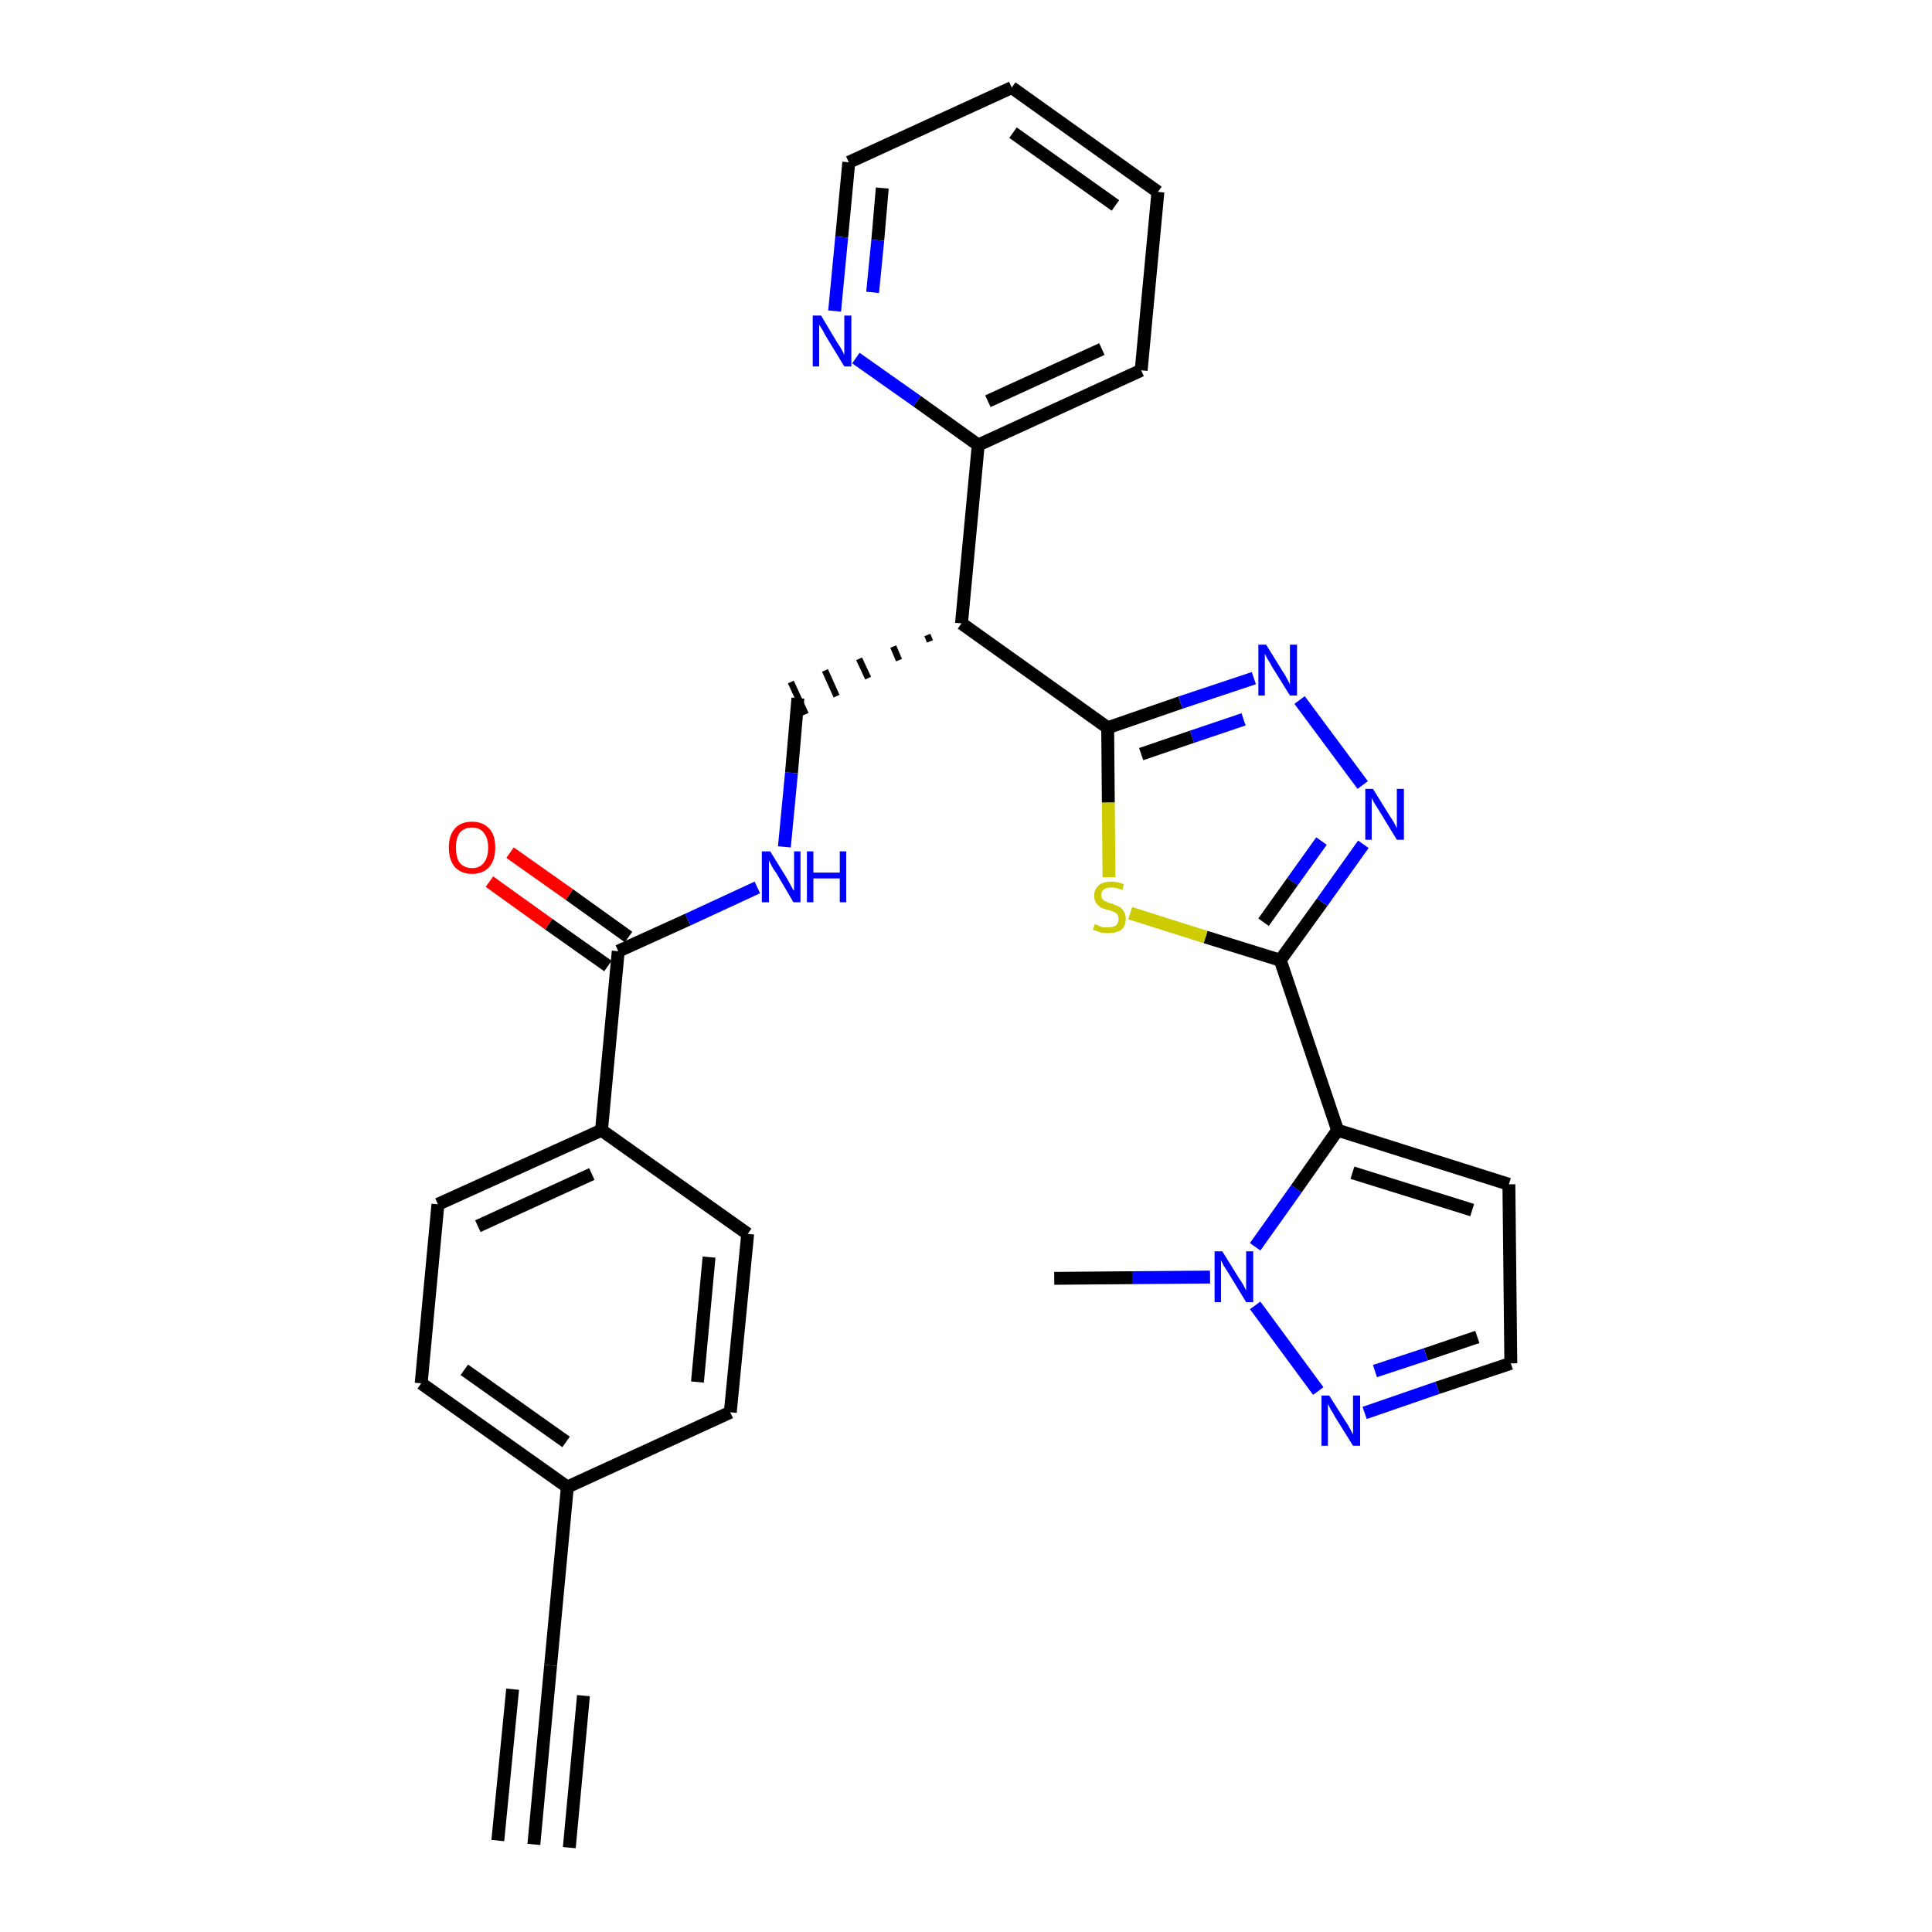 <?xml version='1.0' encoding='iso-8859-1'?>
<svg version='1.1' baseProfile='full'
              xmlns='http://www.w3.org/2000/svg'
                      xmlns:rdkit='http://www.rdkit.org/xml'
                      xmlns:xlink='http://www.w3.org/1999/xlink'
                  xml:space='preserve'
width='300px' height='300px' viewBox='0 0 300 300'>
<!-- END OF HEADER -->
<path class='bond-0 atom-0 atom-1' d='M 82.9,286.4 L 85.5,258.6' style='fill:none;fill-rule:evenodd;stroke:#000000;stroke-width:2.0px;stroke-linecap:butt;stroke-linejoin:miter;stroke-opacity:1' />
<path class='bond-0 atom-0 atom-1' d='M 88.4,286.9 L 90.6,263.3' style='fill:none;fill-rule:evenodd;stroke:#000000;stroke-width:2.0px;stroke-linecap:butt;stroke-linejoin:miter;stroke-opacity:1' />
<path class='bond-0 atom-0 atom-1' d='M 77.3,285.8 L 79.6,262.3' style='fill:none;fill-rule:evenodd;stroke:#000000;stroke-width:2.0px;stroke-linecap:butt;stroke-linejoin:miter;stroke-opacity:1' />
<path class='bond-1 atom-1 atom-2' d='M 85.5,258.6 L 88.1,230.9' style='fill:none;fill-rule:evenodd;stroke:#000000;stroke-width:2.0px;stroke-linecap:butt;stroke-linejoin:miter;stroke-opacity:1' />
<path class='bond-2 atom-2 atom-3' d='M 88.1,230.9 L 65.4,214.8' style='fill:none;fill-rule:evenodd;stroke:#000000;stroke-width:2.0px;stroke-linecap:butt;stroke-linejoin:miter;stroke-opacity:1' />
<path class='bond-2 atom-2 atom-3' d='M 87.9,223.9 L 72.1,212.7' style='fill:none;fill-rule:evenodd;stroke:#000000;stroke-width:2.0px;stroke-linecap:butt;stroke-linejoin:miter;stroke-opacity:1' />
<path class='bond-29 atom-29 atom-2' d='M 113.4,219.3 L 88.1,230.9' style='fill:none;fill-rule:evenodd;stroke:#000000;stroke-width:2.0px;stroke-linecap:butt;stroke-linejoin:miter;stroke-opacity:1' />
<path class='bond-3 atom-3 atom-4' d='M 65.4,214.8 L 68.0,187.0' style='fill:none;fill-rule:evenodd;stroke:#000000;stroke-width:2.0px;stroke-linecap:butt;stroke-linejoin:miter;stroke-opacity:1' />
<path class='bond-4 atom-4 atom-5' d='M 68.0,187.0 L 93.4,175.5' style='fill:none;fill-rule:evenodd;stroke:#000000;stroke-width:2.0px;stroke-linecap:butt;stroke-linejoin:miter;stroke-opacity:1' />
<path class='bond-4 atom-4 atom-5' d='M 74.2,190.4 L 91.9,182.3' style='fill:none;fill-rule:evenodd;stroke:#000000;stroke-width:2.0px;stroke-linecap:butt;stroke-linejoin:miter;stroke-opacity:1' />
<path class='bond-5 atom-5 atom-6' d='M 93.4,175.5 L 96.0,147.7' style='fill:none;fill-rule:evenodd;stroke:#000000;stroke-width:2.0px;stroke-linecap:butt;stroke-linejoin:miter;stroke-opacity:1' />
<path class='bond-27 atom-5 atom-28' d='M 93.4,175.5 L 116.1,191.6' style='fill:none;fill-rule:evenodd;stroke:#000000;stroke-width:2.0px;stroke-linecap:butt;stroke-linejoin:miter;stroke-opacity:1' />
<path class='bond-6 atom-6 atom-7' d='M 97.6,145.5 L 88.4,138.9' style='fill:none;fill-rule:evenodd;stroke:#000000;stroke-width:2.0px;stroke-linecap:butt;stroke-linejoin:miter;stroke-opacity:1' />
<path class='bond-6 atom-6 atom-7' d='M 88.4,138.9 L 79.2,132.4' style='fill:none;fill-rule:evenodd;stroke:#FF0000;stroke-width:2.0px;stroke-linecap:butt;stroke-linejoin:miter;stroke-opacity:1' />
<path class='bond-6 atom-6 atom-7' d='M 94.4,150.0 L 85.2,143.5' style='fill:none;fill-rule:evenodd;stroke:#000000;stroke-width:2.0px;stroke-linecap:butt;stroke-linejoin:miter;stroke-opacity:1' />
<path class='bond-6 atom-6 atom-7' d='M 85.2,143.5 L 76.0,136.9' style='fill:none;fill-rule:evenodd;stroke:#FF0000;stroke-width:2.0px;stroke-linecap:butt;stroke-linejoin:miter;stroke-opacity:1' />
<path class='bond-7 atom-6 atom-8' d='M 96.0,147.7 L 106.8,142.8' style='fill:none;fill-rule:evenodd;stroke:#000000;stroke-width:2.0px;stroke-linecap:butt;stroke-linejoin:miter;stroke-opacity:1' />
<path class='bond-7 atom-6 atom-8' d='M 106.8,142.8 L 117.6,137.8' style='fill:none;fill-rule:evenodd;stroke:#0000FF;stroke-width:2.0px;stroke-linecap:butt;stroke-linejoin:miter;stroke-opacity:1' />
<path class='bond-8 atom-8 atom-9' d='M 121.8,131.5 L 122.9,120.0' style='fill:none;fill-rule:evenodd;stroke:#0000FF;stroke-width:2.0px;stroke-linecap:butt;stroke-linejoin:miter;stroke-opacity:1' />
<path class='bond-8 atom-8 atom-9' d='M 122.9,120.0 L 123.9,108.4' style='fill:none;fill-rule:evenodd;stroke:#000000;stroke-width:2.0px;stroke-linecap:butt;stroke-linejoin:miter;stroke-opacity:1' />
<path class='bond-9 atom-10 atom-9' d='M 144.0,98.6 L 144.4,99.6' style='fill:none;fill-rule:evenodd;stroke:#000000;stroke-width:1.0px;stroke-linecap:butt;stroke-linejoin:miter;stroke-opacity:1' />
<path class='bond-9 atom-10 atom-9' d='M 138.7,100.4 L 139.6,102.5' style='fill:none;fill-rule:evenodd;stroke:#000000;stroke-width:1.0px;stroke-linecap:butt;stroke-linejoin:miter;stroke-opacity:1' />
<path class='bond-9 atom-10 atom-9' d='M 133.4,102.3 L 134.8,105.3' style='fill:none;fill-rule:evenodd;stroke:#000000;stroke-width:1.0px;stroke-linecap:butt;stroke-linejoin:miter;stroke-opacity:1' />
<path class='bond-9 atom-10 atom-9' d='M 128.1,104.1 L 129.9,108.1' style='fill:none;fill-rule:evenodd;stroke:#000000;stroke-width:1.0px;stroke-linecap:butt;stroke-linejoin:miter;stroke-opacity:1' />
<path class='bond-9 atom-10 atom-9' d='M 122.8,105.9 L 125.1,110.9' style='fill:none;fill-rule:evenodd;stroke:#000000;stroke-width:1.0px;stroke-linecap:butt;stroke-linejoin:miter;stroke-opacity:1' />
<path class='bond-10 atom-10 atom-11' d='M 149.3,96.8 L 151.9,69.1' style='fill:none;fill-rule:evenodd;stroke:#000000;stroke-width:2.0px;stroke-linecap:butt;stroke-linejoin:miter;stroke-opacity:1' />
<path class='bond-16 atom-10 atom-17' d='M 149.3,96.8 L 172.0,113.0' style='fill:none;fill-rule:evenodd;stroke:#000000;stroke-width:2.0px;stroke-linecap:butt;stroke-linejoin:miter;stroke-opacity:1' />
<path class='bond-11 atom-11 atom-12' d='M 151.9,69.1 L 177.2,57.5' style='fill:none;fill-rule:evenodd;stroke:#000000;stroke-width:2.0px;stroke-linecap:butt;stroke-linejoin:miter;stroke-opacity:1' />
<path class='bond-11 atom-11 atom-12' d='M 153.4,62.3 L 171.1,54.2' style='fill:none;fill-rule:evenodd;stroke:#000000;stroke-width:2.0px;stroke-linecap:butt;stroke-linejoin:miter;stroke-opacity:1' />
<path class='bond-30 atom-16 atom-11' d='M 132.9,55.6 L 142.4,62.3' style='fill:none;fill-rule:evenodd;stroke:#0000FF;stroke-width:2.0px;stroke-linecap:butt;stroke-linejoin:miter;stroke-opacity:1' />
<path class='bond-30 atom-16 atom-11' d='M 142.4,62.3 L 151.9,69.1' style='fill:none;fill-rule:evenodd;stroke:#000000;stroke-width:2.0px;stroke-linecap:butt;stroke-linejoin:miter;stroke-opacity:1' />
<path class='bond-12 atom-12 atom-13' d='M 177.2,57.5 L 179.8,29.8' style='fill:none;fill-rule:evenodd;stroke:#000000;stroke-width:2.0px;stroke-linecap:butt;stroke-linejoin:miter;stroke-opacity:1' />
<path class='bond-13 atom-13 atom-14' d='M 179.8,29.8 L 157.1,13.6' style='fill:none;fill-rule:evenodd;stroke:#000000;stroke-width:2.0px;stroke-linecap:butt;stroke-linejoin:miter;stroke-opacity:1' />
<path class='bond-13 atom-13 atom-14' d='M 173.2,31.9 L 157.3,20.6' style='fill:none;fill-rule:evenodd;stroke:#000000;stroke-width:2.0px;stroke-linecap:butt;stroke-linejoin:miter;stroke-opacity:1' />
<path class='bond-14 atom-14 atom-15' d='M 157.1,13.6 L 131.8,25.2' style='fill:none;fill-rule:evenodd;stroke:#000000;stroke-width:2.0px;stroke-linecap:butt;stroke-linejoin:miter;stroke-opacity:1' />
<path class='bond-15 atom-15 atom-16' d='M 131.8,25.2 L 130.7,36.8' style='fill:none;fill-rule:evenodd;stroke:#000000;stroke-width:2.0px;stroke-linecap:butt;stroke-linejoin:miter;stroke-opacity:1' />
<path class='bond-15 atom-15 atom-16' d='M 130.7,36.8 L 129.6,48.3' style='fill:none;fill-rule:evenodd;stroke:#0000FF;stroke-width:2.0px;stroke-linecap:butt;stroke-linejoin:miter;stroke-opacity:1' />
<path class='bond-15 atom-15 atom-16' d='M 137.0,29.2 L 136.3,37.3' style='fill:none;fill-rule:evenodd;stroke:#000000;stroke-width:2.0px;stroke-linecap:butt;stroke-linejoin:miter;stroke-opacity:1' />
<path class='bond-15 atom-15 atom-16' d='M 136.3,37.3 L 135.5,45.4' style='fill:none;fill-rule:evenodd;stroke:#0000FF;stroke-width:2.0px;stroke-linecap:butt;stroke-linejoin:miter;stroke-opacity:1' />
<path class='bond-17 atom-17 atom-18' d='M 172.0,113.0 L 183.3,109.1' style='fill:none;fill-rule:evenodd;stroke:#000000;stroke-width:2.0px;stroke-linecap:butt;stroke-linejoin:miter;stroke-opacity:1' />
<path class='bond-17 atom-17 atom-18' d='M 183.3,109.1 L 194.7,105.3' style='fill:none;fill-rule:evenodd;stroke:#0000FF;stroke-width:2.0px;stroke-linecap:butt;stroke-linejoin:miter;stroke-opacity:1' />
<path class='bond-17 atom-17 atom-18' d='M 177.2,117.1 L 185.1,114.4' style='fill:none;fill-rule:evenodd;stroke:#000000;stroke-width:2.0px;stroke-linecap:butt;stroke-linejoin:miter;stroke-opacity:1' />
<path class='bond-17 atom-17 atom-18' d='M 185.1,114.4 L 193.1,111.7' style='fill:none;fill-rule:evenodd;stroke:#0000FF;stroke-width:2.0px;stroke-linecap:butt;stroke-linejoin:miter;stroke-opacity:1' />
<path class='bond-31 atom-27 atom-17' d='M 172.2,136.2 L 172.1,124.6' style='fill:none;fill-rule:evenodd;stroke:#CCCC00;stroke-width:2.0px;stroke-linecap:butt;stroke-linejoin:miter;stroke-opacity:1' />
<path class='bond-31 atom-27 atom-17' d='M 172.1,124.6 L 172.0,113.0' style='fill:none;fill-rule:evenodd;stroke:#000000;stroke-width:2.0px;stroke-linecap:butt;stroke-linejoin:miter;stroke-opacity:1' />
<path class='bond-18 atom-18 atom-19' d='M 201.8,108.7 L 211.6,121.9' style='fill:none;fill-rule:evenodd;stroke:#0000FF;stroke-width:2.0px;stroke-linecap:butt;stroke-linejoin:miter;stroke-opacity:1' />
<path class='bond-19 atom-19 atom-20' d='M 211.7,131.1 L 205.3,140.1' style='fill:none;fill-rule:evenodd;stroke:#0000FF;stroke-width:2.0px;stroke-linecap:butt;stroke-linejoin:miter;stroke-opacity:1' />
<path class='bond-19 atom-19 atom-20' d='M 205.3,140.1 L 198.8,149.1' style='fill:none;fill-rule:evenodd;stroke:#000000;stroke-width:2.0px;stroke-linecap:butt;stroke-linejoin:miter;stroke-opacity:1' />
<path class='bond-19 atom-19 atom-20' d='M 205.2,130.6 L 200.7,136.9' style='fill:none;fill-rule:evenodd;stroke:#0000FF;stroke-width:2.0px;stroke-linecap:butt;stroke-linejoin:miter;stroke-opacity:1' />
<path class='bond-19 atom-19 atom-20' d='M 200.7,136.9 L 196.2,143.2' style='fill:none;fill-rule:evenodd;stroke:#000000;stroke-width:2.0px;stroke-linecap:butt;stroke-linejoin:miter;stroke-opacity:1' />
<path class='bond-20 atom-20 atom-21' d='M 198.8,149.1 L 207.7,175.5' style='fill:none;fill-rule:evenodd;stroke:#000000;stroke-width:2.0px;stroke-linecap:butt;stroke-linejoin:miter;stroke-opacity:1' />
<path class='bond-26 atom-20 atom-27' d='M 198.8,149.1 L 187.2,145.5' style='fill:none;fill-rule:evenodd;stroke:#000000;stroke-width:2.0px;stroke-linecap:butt;stroke-linejoin:miter;stroke-opacity:1' />
<path class='bond-26 atom-20 atom-27' d='M 187.2,145.5 L 175.5,141.8' style='fill:none;fill-rule:evenodd;stroke:#CCCC00;stroke-width:2.0px;stroke-linecap:butt;stroke-linejoin:miter;stroke-opacity:1' />
<path class='bond-21 atom-21 atom-22' d='M 207.7,175.5 L 234.3,183.9' style='fill:none;fill-rule:evenodd;stroke:#000000;stroke-width:2.0px;stroke-linecap:butt;stroke-linejoin:miter;stroke-opacity:1' />
<path class='bond-21 atom-21 atom-22' d='M 210.0,182.1 L 228.6,187.9' style='fill:none;fill-rule:evenodd;stroke:#000000;stroke-width:2.0px;stroke-linecap:butt;stroke-linejoin:miter;stroke-opacity:1' />
<path class='bond-32 atom-25 atom-21' d='M 194.9,193.6 L 201.3,184.6' style='fill:none;fill-rule:evenodd;stroke:#0000FF;stroke-width:2.0px;stroke-linecap:butt;stroke-linejoin:miter;stroke-opacity:1' />
<path class='bond-32 atom-25 atom-21' d='M 201.3,184.6 L 207.7,175.5' style='fill:none;fill-rule:evenodd;stroke:#000000;stroke-width:2.0px;stroke-linecap:butt;stroke-linejoin:miter;stroke-opacity:1' />
<path class='bond-22 atom-22 atom-23' d='M 234.3,183.9 L 234.6,211.7' style='fill:none;fill-rule:evenodd;stroke:#000000;stroke-width:2.0px;stroke-linecap:butt;stroke-linejoin:miter;stroke-opacity:1' />
<path class='bond-23 atom-23 atom-24' d='M 234.6,211.7 L 223.2,215.5' style='fill:none;fill-rule:evenodd;stroke:#000000;stroke-width:2.0px;stroke-linecap:butt;stroke-linejoin:miter;stroke-opacity:1' />
<path class='bond-23 atom-23 atom-24' d='M 223.2,215.5 L 211.9,219.4' style='fill:none;fill-rule:evenodd;stroke:#0000FF;stroke-width:2.0px;stroke-linecap:butt;stroke-linejoin:miter;stroke-opacity:1' />
<path class='bond-23 atom-23 atom-24' d='M 229.4,207.6 L 221.4,210.3' style='fill:none;fill-rule:evenodd;stroke:#000000;stroke-width:2.0px;stroke-linecap:butt;stroke-linejoin:miter;stroke-opacity:1' />
<path class='bond-23 atom-23 atom-24' d='M 221.4,210.3 L 213.5,212.9' style='fill:none;fill-rule:evenodd;stroke:#0000FF;stroke-width:2.0px;stroke-linecap:butt;stroke-linejoin:miter;stroke-opacity:1' />
<path class='bond-24 atom-24 atom-25' d='M 204.7,216.0 L 194.9,202.7' style='fill:none;fill-rule:evenodd;stroke:#0000FF;stroke-width:2.0px;stroke-linecap:butt;stroke-linejoin:miter;stroke-opacity:1' />
<path class='bond-25 atom-25 atom-26' d='M 187.9,198.3 L 175.8,198.4' style='fill:none;fill-rule:evenodd;stroke:#0000FF;stroke-width:2.0px;stroke-linecap:butt;stroke-linejoin:miter;stroke-opacity:1' />
<path class='bond-25 atom-25 atom-26' d='M 175.8,198.4 L 163.7,198.5' style='fill:none;fill-rule:evenodd;stroke:#000000;stroke-width:2.0px;stroke-linecap:butt;stroke-linejoin:miter;stroke-opacity:1' />
<path class='bond-28 atom-28 atom-29' d='M 116.1,191.6 L 113.4,219.3' style='fill:none;fill-rule:evenodd;stroke:#000000;stroke-width:2.0px;stroke-linecap:butt;stroke-linejoin:miter;stroke-opacity:1' />
<path class='bond-28 atom-28 atom-29' d='M 110.1,195.2 L 108.3,214.6' style='fill:none;fill-rule:evenodd;stroke:#000000;stroke-width:2.0px;stroke-linecap:butt;stroke-linejoin:miter;stroke-opacity:1' />
<path  class='atom-7' d='M 69.7 131.6
Q 69.7 129.7, 70.6 128.7
Q 71.5 127.6, 73.3 127.6
Q 75.0 127.6, 76.0 128.7
Q 76.9 129.7, 76.9 131.6
Q 76.9 133.5, 76.0 134.6
Q 75.0 135.7, 73.3 135.7
Q 71.6 135.7, 70.6 134.6
Q 69.7 133.5, 69.7 131.6
M 73.3 134.8
Q 74.5 134.8, 75.1 134.0
Q 75.8 133.2, 75.8 131.6
Q 75.8 130.1, 75.1 129.3
Q 74.5 128.5, 73.3 128.5
Q 72.1 128.5, 71.4 129.3
Q 70.8 130.1, 70.8 131.6
Q 70.8 133.2, 71.4 134.0
Q 72.1 134.8, 73.3 134.8
' fill='#FF0000'/>
<path  class='atom-8' d='M 119.6 132.2
L 122.2 136.4
Q 122.4 136.8, 122.8 137.5
Q 123.2 138.3, 123.3 138.3
L 123.3 132.2
L 124.3 132.2
L 124.3 140.1
L 123.2 140.1
L 120.5 135.5
Q 120.1 135.0, 119.8 134.4
Q 119.5 133.8, 119.4 133.6
L 119.4 140.1
L 118.3 140.1
L 118.3 132.2
L 119.6 132.2
' fill='#0000FF'/>
<path  class='atom-8' d='M 125.3 132.2
L 126.3 132.2
L 126.3 135.5
L 130.4 135.5
L 130.4 132.2
L 131.4 132.2
L 131.4 140.1
L 130.4 140.1
L 130.4 136.4
L 126.3 136.4
L 126.3 140.1
L 125.3 140.1
L 125.3 132.2
' fill='#0000FF'/>
<path  class='atom-16' d='M 127.5 49.0
L 130.0 53.2
Q 130.3 53.6, 130.7 54.3
Q 131.1 55.1, 131.1 55.1
L 131.1 49.0
L 132.2 49.0
L 132.2 56.9
L 131.1 56.9
L 128.3 52.3
Q 128.0 51.8, 127.7 51.2
Q 127.3 50.6, 127.2 50.4
L 127.2 56.9
L 126.2 56.9
L 126.2 49.0
L 127.5 49.0
' fill='#0000FF'/>
<path  class='atom-18' d='M 196.6 100.1
L 199.2 104.3
Q 199.5 104.7, 199.9 105.5
Q 200.3 106.2, 200.3 106.3
L 200.3 100.1
L 201.4 100.1
L 201.4 108.0
L 200.3 108.0
L 197.5 103.5
Q 197.2 102.9, 196.8 102.3
Q 196.5 101.7, 196.4 101.5
L 196.4 108.0
L 195.4 108.0
L 195.4 100.1
L 196.6 100.1
' fill='#0000FF'/>
<path  class='atom-19' d='M 213.2 122.5
L 215.8 126.7
Q 216.1 127.1, 216.5 127.8
Q 216.9 128.6, 216.9 128.6
L 216.9 122.5
L 218.0 122.5
L 218.0 130.4
L 216.9 130.4
L 214.1 125.8
Q 213.8 125.3, 213.4 124.7
Q 213.1 124.1, 213.0 123.9
L 213.0 130.4
L 212.0 130.4
L 212.0 122.5
L 213.2 122.5
' fill='#0000FF'/>
<path  class='atom-24' d='M 206.4 216.7
L 209.0 220.8
Q 209.3 221.2, 209.7 222.0
Q 210.1 222.7, 210.1 222.8
L 210.1 216.7
L 211.2 216.7
L 211.2 224.5
L 210.1 224.5
L 207.3 220.0
Q 207.0 219.4, 206.6 218.8
Q 206.3 218.2, 206.2 218.0
L 206.2 224.5
L 205.2 224.5
L 205.2 216.7
L 206.4 216.7
' fill='#0000FF'/>
<path  class='atom-25' d='M 189.8 194.3
L 192.4 198.5
Q 192.7 198.9, 193.1 199.6
Q 193.5 200.4, 193.5 200.4
L 193.5 194.3
L 194.6 194.3
L 194.6 202.2
L 193.5 202.2
L 190.7 197.6
Q 190.4 197.1, 190.0 196.5
Q 189.7 195.9, 189.6 195.7
L 189.6 202.2
L 188.6 202.2
L 188.6 194.3
L 189.8 194.3
' fill='#0000FF'/>
<path  class='atom-27' d='M 170.0 143.5
Q 170.1 143.5, 170.5 143.7
Q 170.9 143.9, 171.3 144.0
Q 171.7 144.0, 172.1 144.0
Q 172.8 144.0, 173.3 143.7
Q 173.7 143.3, 173.7 142.7
Q 173.7 142.3, 173.5 142.0
Q 173.3 141.7, 172.9 141.6
Q 172.6 141.4, 172.0 141.3
Q 171.3 141.1, 170.9 140.9
Q 170.5 140.6, 170.2 140.2
Q 169.9 139.8, 169.9 139.1
Q 169.9 138.1, 170.6 137.5
Q 171.2 136.9, 172.6 136.9
Q 173.5 136.9, 174.5 137.3
L 174.3 138.2
Q 173.3 137.8, 172.6 137.8
Q 171.8 137.8, 171.4 138.1
Q 171.0 138.4, 171.0 139.0
Q 171.0 139.4, 171.2 139.6
Q 171.4 139.9, 171.8 140.0
Q 172.1 140.2, 172.6 140.3
Q 173.3 140.6, 173.8 140.8
Q 174.2 141.0, 174.5 141.5
Q 174.8 141.9, 174.8 142.7
Q 174.8 143.8, 174.1 144.4
Q 173.3 144.9, 172.1 144.9
Q 171.4 144.9, 170.9 144.8
Q 170.4 144.6, 169.7 144.4
L 170.0 143.5
' fill='#CCCC00'/>
</svg>
